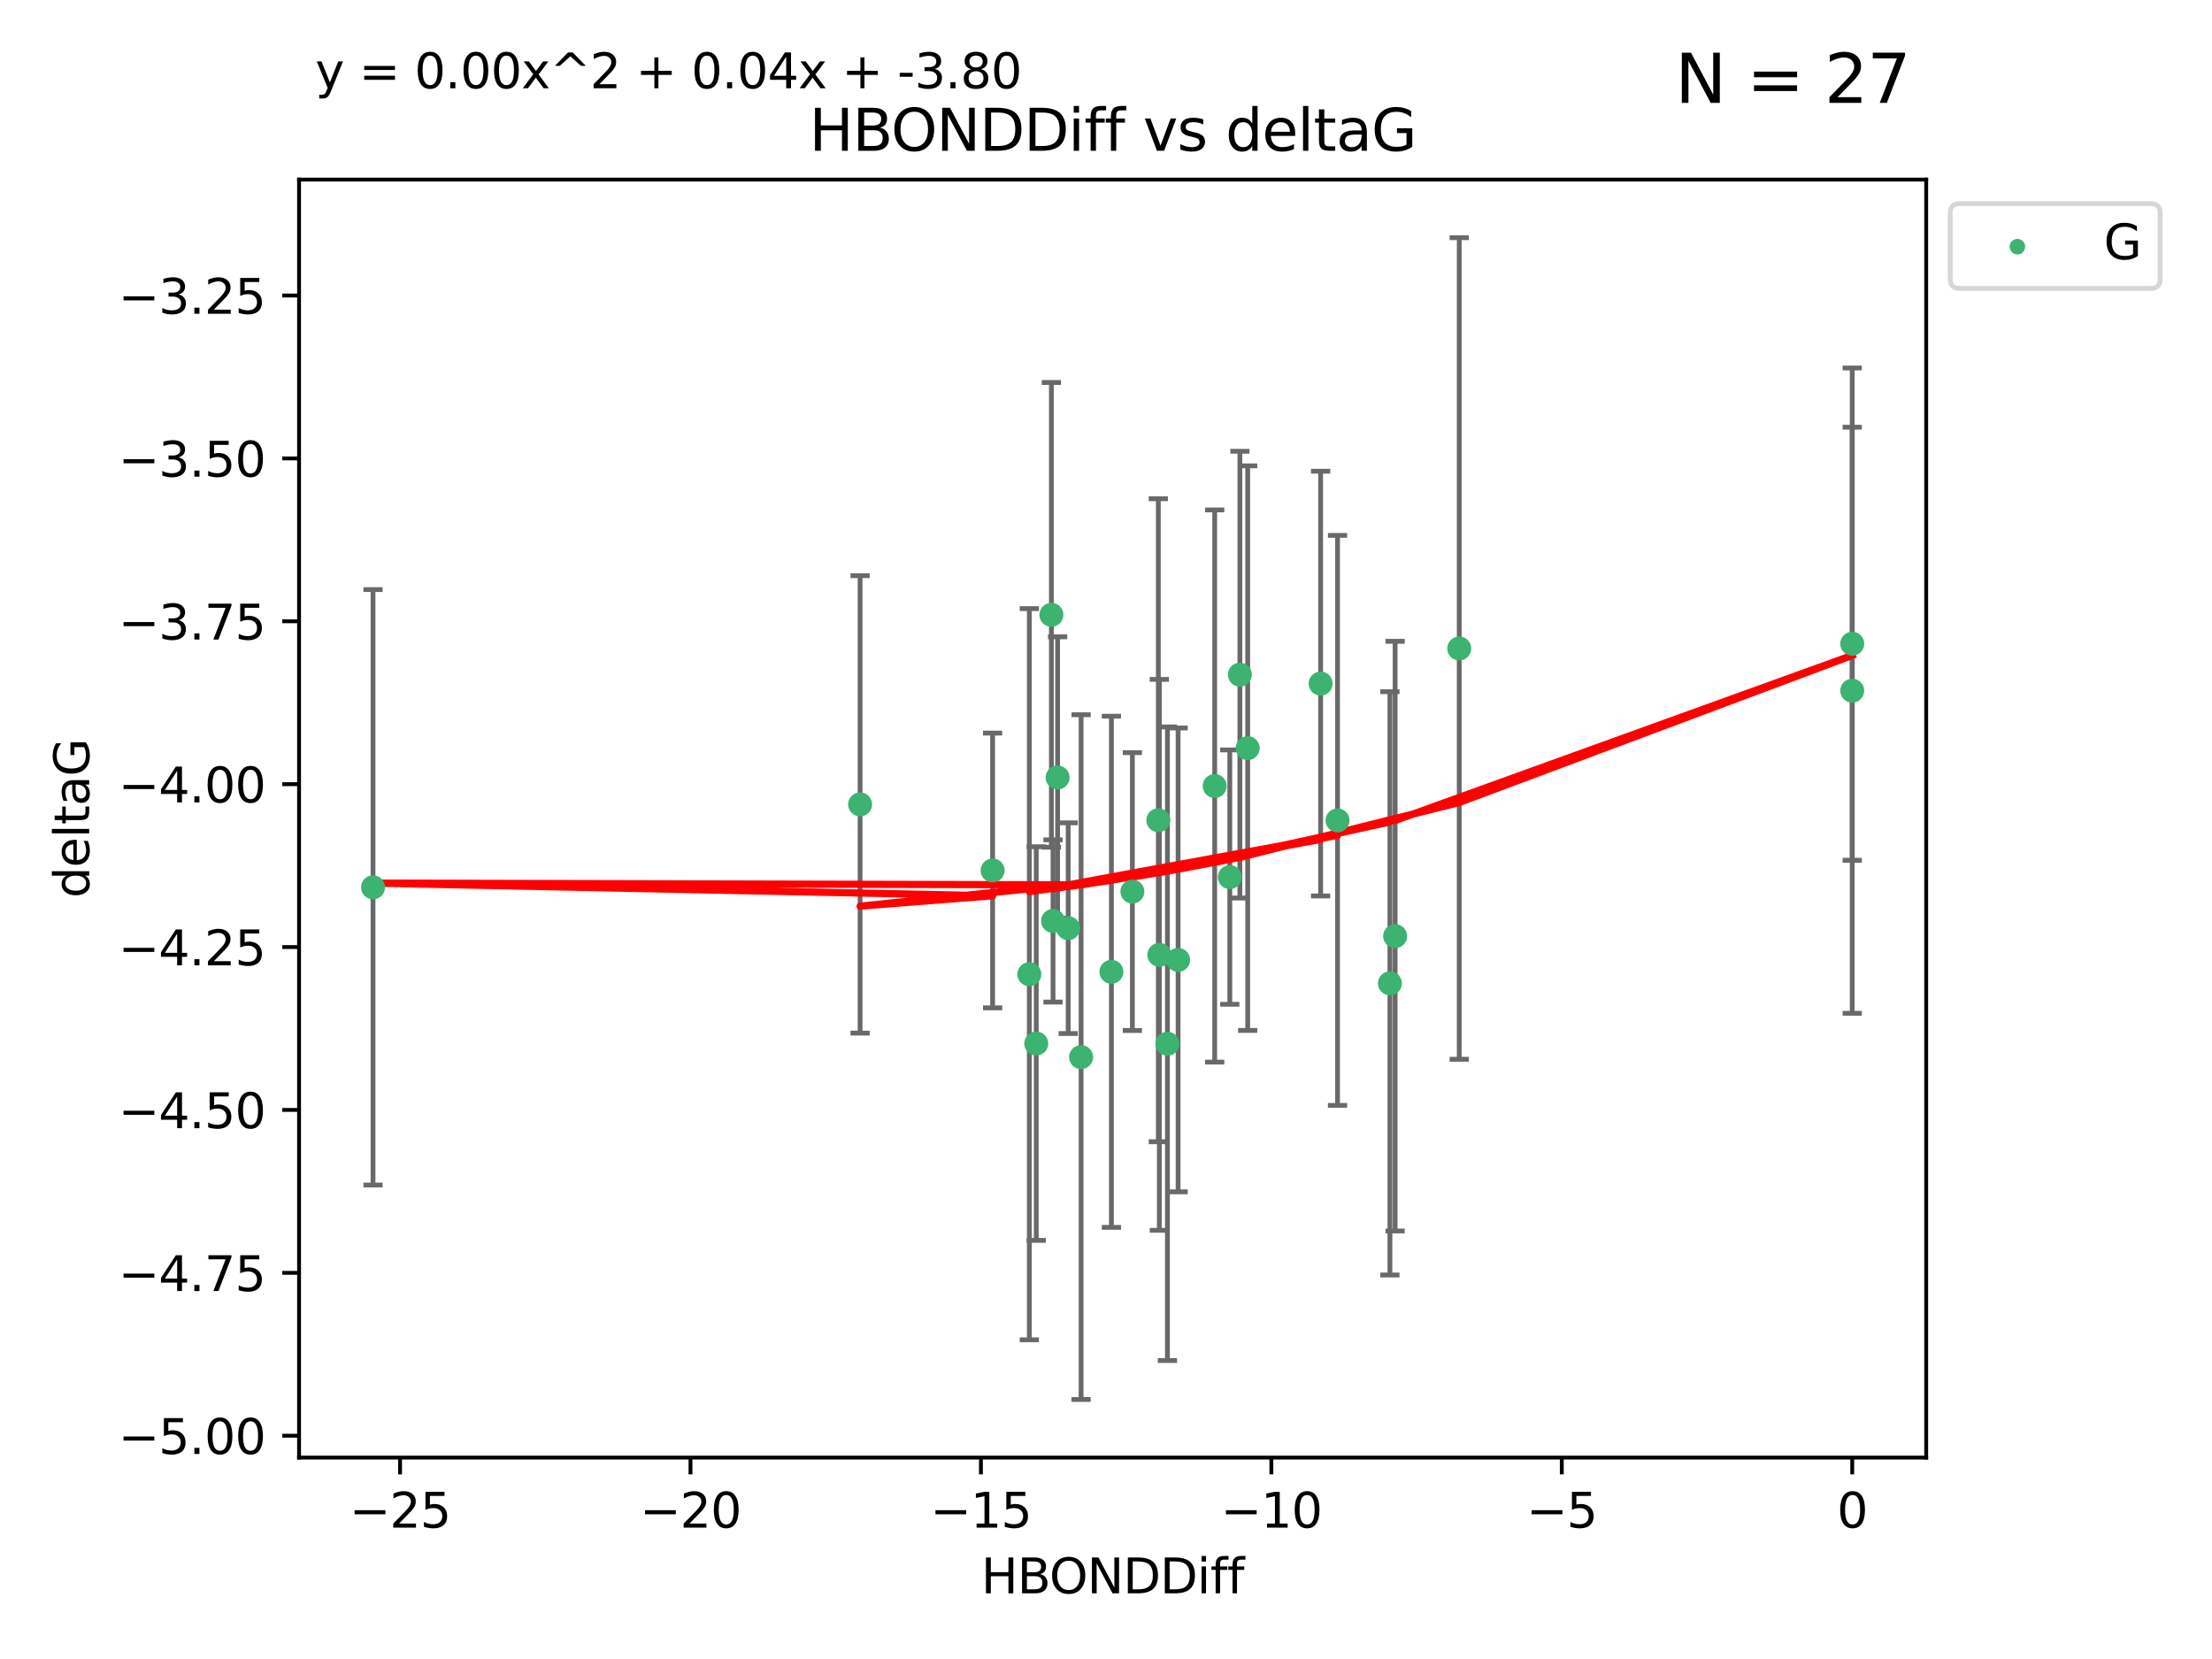 <?xml version="1.0" encoding="utf-8" standalone="no"?>
<!DOCTYPE svg PUBLIC "-//W3C//DTD SVG 1.1//EN"
  "http://www.w3.org/Graphics/SVG/1.1/DTD/svg11.dtd">
<svg xmlns:xlink="http://www.w3.org/1999/xlink" width="460.8pt" height="345.6pt" viewBox="0 0 460.8 345.6" xmlns="http://www.w3.org/2000/svg" version="1.1">
 <defs>
  <style type="text/css">*{stroke-linejoin: round; stroke-linecap: butt}</style>
 </defs>
 <g id="figure_1">
  <g id="patch_1">
   <path d="M 0 345.6 
L 460.8 345.6 
L 460.8 0 
L 0 0 
z
" style="fill: #ffffff"/>
  </g>
  <g id="axes_1">
   <g id="patch_2">
    <path d="M 62.3 303.64 
L 401.26 303.64 
L 401.26 37.411 
L 62.3 37.411 
z
" style="fill: #ffffff"/>
   </g>
   <g id="PathCollection_1">
    <defs>
     <path id="m3047921eb9" d="M 0 1.118 
C 0.297 1.118 0.581 1 0.791 0.791 
C 1 0.581 1.118 0.297 1.118 0 
C 1.118 -0.297 1 -0.581 0.791 -0.791 
C 0.581 -1 0.297 -1.118 0 -1.118 
C -0.297 -1.118 -0.581 -1 -0.791 -0.791 
C -1 -0.581 -1.118 -0.297 -1.118 0 
C -1.118 0.297 -1 0.581 -0.791 0.791 
C -0.581 1 -0.297 1.118 0 1.118 
z
" style="stroke: #3cb371"/>
    </defs>
    <g clip-path="url(#pa7a42199d3)">
     <use xlink:href="#m3047921eb9" x="235.894" y="185.731" style="fill: #3cb371; stroke: #3cb371"/>
     <use xlink:href="#m3047921eb9" x="243.198" y="217.429" style="fill: #3cb371; stroke: #3cb371"/>
     <use xlink:href="#m3047921eb9" x="259.916" y="155.851" style="fill: #3cb371; stroke: #3cb371"/>
     <use xlink:href="#m3047921eb9" x="253.041" y="163.736" style="fill: #3cb371; stroke: #3cb371"/>
     <use xlink:href="#m3047921eb9" x="214.429" y="202.946" style="fill: #3cb371; stroke: #3cb371"/>
     <use xlink:href="#m3047921eb9" x="231.526" y="202.441" style="fill: #3cb371; stroke: #3cb371"/>
     <use xlink:href="#m3047921eb9" x="179.173" y="167.568" style="fill: #3cb371; stroke: #3cb371"/>
     <use xlink:href="#m3047921eb9" x="206.78" y="181.333" style="fill: #3cb371; stroke: #3cb371"/>
     <use xlink:href="#m3047921eb9" x="77.707" y="184.844" style="fill: #3cb371; stroke: #3cb371"/>
     <use xlink:href="#m3047921eb9" x="225.213" y="220.215" style="fill: #3cb371; stroke: #3cb371"/>
     <use xlink:href="#m3047921eb9" x="241.512" y="198.914" style="fill: #3cb371; stroke: #3cb371"/>
     <use xlink:href="#m3047921eb9" x="289.546" y="204.849" style="fill: #3cb371; stroke: #3cb371"/>
     <use xlink:href="#m3047921eb9" x="241.301" y="170.871" style="fill: #3cb371; stroke: #3cb371"/>
     <use xlink:href="#m3047921eb9" x="222.523" y="193.355" style="fill: #3cb371; stroke: #3cb371"/>
     <use xlink:href="#m3047921eb9" x="256.188" y="182.718" style="fill: #3cb371; stroke: #3cb371"/>
     <use xlink:href="#m3047921eb9" x="245.42" y="199.967" style="fill: #3cb371; stroke: #3cb371"/>
     <use xlink:href="#m3047921eb9" x="219.366" y="191.848" style="fill: #3cb371; stroke: #3cb371"/>
     <use xlink:href="#m3047921eb9" x="278.632" y="170.901" style="fill: #3cb371; stroke: #3cb371"/>
     <use xlink:href="#m3047921eb9" x="215.87" y="217.39" style="fill: #3cb371; stroke: #3cb371"/>
     <use xlink:href="#m3047921eb9" x="275.111" y="142.402" style="fill: #3cb371; stroke: #3cb371"/>
     <use xlink:href="#m3047921eb9" x="219.024" y="128.079" style="fill: #3cb371; stroke: #3cb371"/>
     <use xlink:href="#m3047921eb9" x="220.318" y="161.965" style="fill: #3cb371; stroke: #3cb371"/>
     <use xlink:href="#m3047921eb9" x="258.289" y="140.54" style="fill: #3cb371; stroke: #3cb371"/>
     <use xlink:href="#m3047921eb9" x="303.986" y="135.09" style="fill: #3cb371; stroke: #3cb371"/>
     <use xlink:href="#m3047921eb9" x="385.853" y="143.877" style="fill: #3cb371; stroke: #3cb371"/>
     <use xlink:href="#m3047921eb9" x="290.63" y="195.014" style="fill: #3cb371; stroke: #3cb371"/>
     <use xlink:href="#m3047921eb9" x="385.853" y="134.104" style="fill: #3cb371; stroke: #3cb371"/>
    </g>
   </g>
   <g id="matplotlib.axis_1">
    <g id="xtick_1">
     <g id="line2d_1">
      <defs>
       <path id="m5cd3338e42" d="M 0 0 
L 0 3.5 
" style="stroke: #000000; stroke-width: 0.8"/>
      </defs>
      <g>
       <use xlink:href="#m5cd3338e42" x="83.339" y="303.64" style="stroke: #000000; stroke-width: 0.8"/>
      </g>
     </g>
     <g id="text_1">
      <!-- −25 -->
      <g transform="translate(72.787 318.238)scale(0.1 -0.1)">
       <defs>
        <path id="DejaVuSans-2212" d="M 678 2272 
L 4684 2272 
L 4684 1741 
L 678 1741 
L 678 2272 
z
" transform="scale(0.016)"/>
        <path id="DejaVuSans-32" d="M 1228 531 
L 3431 531 
L 3431 0 
L 469 0 
L 469 531 
Q 828 903 1448 1529 
Q 2069 2156 2228 2338 
Q 2531 2678 2651 2914 
Q 2772 3150 2772 3378 
Q 2772 3750 2511 3984 
Q 2250 4219 1831 4219 
Q 1534 4219 1204 4116 
Q 875 4013 500 3803 
L 500 4441 
Q 881 4594 1212 4672 
Q 1544 4750 1819 4750 
Q 2544 4750 2975 4387 
Q 3406 4025 3406 3419 
Q 3406 3131 3298 2873 
Q 3191 2616 2906 2266 
Q 2828 2175 2409 1742 
Q 1991 1309 1228 531 
z
" transform="scale(0.016)"/>
        <path id="DejaVuSans-35" d="M 691 4666 
L 3169 4666 
L 3169 4134 
L 1269 4134 
L 1269 2991 
Q 1406 3038 1543 3061 
Q 1681 3084 1819 3084 
Q 2600 3084 3056 2656 
Q 3513 2228 3513 1497 
Q 3513 744 3044 326 
Q 2575 -91 1722 -91 
Q 1428 -91 1123 -41 
Q 819 9 494 109 
L 494 744 
Q 775 591 1075 516 
Q 1375 441 1709 441 
Q 2250 441 2565 725 
Q 2881 1009 2881 1497 
Q 2881 1984 2565 2268 
Q 2250 2553 1709 2553 
Q 1456 2553 1204 2497 
Q 953 2441 691 2322 
L 691 4666 
z
" transform="scale(0.016)"/>
       </defs>
       <use xlink:href="#DejaVuSans-2212"/>
       <use xlink:href="#DejaVuSans-32" x="83.789"/>
       <use xlink:href="#DejaVuSans-35" x="147.412"/>
      </g>
     </g>
    </g>
    <g id="xtick_2">
     <g id="line2d_2">
      <g>
       <use xlink:href="#m5cd3338e42" x="143.842" y="303.64" style="stroke: #000000; stroke-width: 0.8"/>
      </g>
     </g>
     <g id="text_2">
      <!-- −20 -->
      <g transform="translate(133.289 318.238)scale(0.1 -0.1)">
       <defs>
        <path id="DejaVuSans-30" d="M 2034 4250 
Q 1547 4250 1301 3770 
Q 1056 3291 1056 2328 
Q 1056 1369 1301 889 
Q 1547 409 2034 409 
Q 2525 409 2770 889 
Q 3016 1369 3016 2328 
Q 3016 3291 2770 3770 
Q 2525 4250 2034 4250 
z
M 2034 4750 
Q 2819 4750 3233 4129 
Q 3647 3509 3647 2328 
Q 3647 1150 3233 529 
Q 2819 -91 2034 -91 
Q 1250 -91 836 529 
Q 422 1150 422 2328 
Q 422 3509 836 4129 
Q 1250 4750 2034 4750 
z
" transform="scale(0.016)"/>
       </defs>
       <use xlink:href="#DejaVuSans-2212"/>
       <use xlink:href="#DejaVuSans-32" x="83.789"/>
       <use xlink:href="#DejaVuSans-30" x="147.412"/>
      </g>
     </g>
    </g>
    <g id="xtick_3">
     <g id="line2d_3">
      <g>
       <use xlink:href="#m5cd3338e42" x="204.344" y="303.64" style="stroke: #000000; stroke-width: 0.8"/>
      </g>
     </g>
     <g id="text_3">
      <!-- −15 -->
      <g transform="translate(193.792 318.238)scale(0.1 -0.1)">
       <defs>
        <path id="DejaVuSans-31" d="M 794 531 
L 1825 531 
L 1825 4091 
L 703 3866 
L 703 4441 
L 1819 4666 
L 2450 4666 
L 2450 531 
L 3481 531 
L 3481 0 
L 794 0 
L 794 531 
z
" transform="scale(0.016)"/>
       </defs>
       <use xlink:href="#DejaVuSans-2212"/>
       <use xlink:href="#DejaVuSans-31" x="83.789"/>
       <use xlink:href="#DejaVuSans-35" x="147.412"/>
      </g>
     </g>
    </g>
    <g id="xtick_4">
     <g id="line2d_4">
      <g>
       <use xlink:href="#m5cd3338e42" x="264.847" y="303.64" style="stroke: #000000; stroke-width: 0.8"/>
      </g>
     </g>
     <g id="text_4">
      <!-- −10 -->
      <g transform="translate(254.295 318.238)scale(0.1 -0.1)">
       <use xlink:href="#DejaVuSans-2212"/>
       <use xlink:href="#DejaVuSans-31" x="83.789"/>
       <use xlink:href="#DejaVuSans-30" x="147.412"/>
      </g>
     </g>
    </g>
    <g id="xtick_5">
     <g id="line2d_5">
      <g>
       <use xlink:href="#m5cd3338e42" x="325.35" y="303.64" style="stroke: #000000; stroke-width: 0.8"/>
      </g>
     </g>
     <g id="text_5">
      <!-- −5 -->
      <g transform="translate(317.979 318.238)scale(0.1 -0.1)">
       <use xlink:href="#DejaVuSans-2212"/>
       <use xlink:href="#DejaVuSans-35" x="83.789"/>
      </g>
     </g>
    </g>
    <g id="xtick_6">
     <g id="line2d_6">
      <g>
       <use xlink:href="#m5cd3338e42" x="385.853" y="303.64" style="stroke: #000000; stroke-width: 0.8"/>
      </g>
     </g>
     <g id="text_6">
      <!-- 0 -->
      <g transform="translate(382.671 318.238)scale(0.1 -0.1)">
       <use xlink:href="#DejaVuSans-30"/>
      </g>
     </g>
    </g>
    <g id="text_7">
     <!-- HBONDDiff -->
     <g transform="translate(204.391 331.917)scale(0.1 -0.1)">
      <defs>
       <path id="DejaVuSans-48" d="M 628 4666 
L 1259 4666 
L 1259 2753 
L 3553 2753 
L 3553 4666 
L 4184 4666 
L 4184 0 
L 3553 0 
L 3553 2222 
L 1259 2222 
L 1259 0 
L 628 0 
L 628 4666 
z
" transform="scale(0.016)"/>
       <path id="DejaVuSans-42" d="M 1259 2228 
L 1259 519 
L 2272 519 
Q 2781 519 3026 730 
Q 3272 941 3272 1375 
Q 3272 1813 3026 2020 
Q 2781 2228 2272 2228 
L 1259 2228 
z
M 1259 4147 
L 1259 2741 
L 2194 2741 
Q 2656 2741 2882 2914 
Q 3109 3088 3109 3444 
Q 3109 3797 2882 3972 
Q 2656 4147 2194 4147 
L 1259 4147 
z
M 628 4666 
L 2241 4666 
Q 2963 4666 3353 4366 
Q 3744 4066 3744 3513 
Q 3744 3084 3544 2831 
Q 3344 2578 2956 2516 
Q 3422 2416 3680 2098 
Q 3938 1781 3938 1306 
Q 3938 681 3513 340 
Q 3088 0 2303 0 
L 628 0 
L 628 4666 
z
" transform="scale(0.016)"/>
       <path id="DejaVuSans-4f" d="M 2522 4238 
Q 1834 4238 1429 3725 
Q 1025 3213 1025 2328 
Q 1025 1447 1429 934 
Q 1834 422 2522 422 
Q 3209 422 3611 934 
Q 4013 1447 4013 2328 
Q 4013 3213 3611 3725 
Q 3209 4238 2522 4238 
z
M 2522 4750 
Q 3503 4750 4090 4092 
Q 4678 3434 4678 2328 
Q 4678 1225 4090 567 
Q 3503 -91 2522 -91 
Q 1538 -91 948 565 
Q 359 1222 359 2328 
Q 359 3434 948 4092 
Q 1538 4750 2522 4750 
z
" transform="scale(0.016)"/>
       <path id="DejaVuSans-4e" d="M 628 4666 
L 1478 4666 
L 3547 763 
L 3547 4666 
L 4159 4666 
L 4159 0 
L 3309 0 
L 1241 3903 
L 1241 0 
L 628 0 
L 628 4666 
z
" transform="scale(0.016)"/>
       <path id="DejaVuSans-44" d="M 1259 4147 
L 1259 519 
L 2022 519 
Q 2988 519 3436 956 
Q 3884 1394 3884 2338 
Q 3884 3275 3436 3711 
Q 2988 4147 2022 4147 
L 1259 4147 
z
M 628 4666 
L 1925 4666 
Q 3281 4666 3915 4102 
Q 4550 3538 4550 2338 
Q 4550 1131 3912 565 
Q 3275 0 1925 0 
L 628 0 
L 628 4666 
z
" transform="scale(0.016)"/>
       <path id="DejaVuSans-69" d="M 603 3500 
L 1178 3500 
L 1178 0 
L 603 0 
L 603 3500 
z
M 603 4863 
L 1178 4863 
L 1178 4134 
L 603 4134 
L 603 4863 
z
" transform="scale(0.016)"/>
       <path id="DejaVuSans-66" d="M 2375 4863 
L 2375 4384 
L 1825 4384 
Q 1516 4384 1395 4259 
Q 1275 4134 1275 3809 
L 1275 3500 
L 2222 3500 
L 2222 3053 
L 1275 3053 
L 1275 0 
L 697 0 
L 697 3053 
L 147 3053 
L 147 3500 
L 697 3500 
L 697 3744 
Q 697 4328 969 4595 
Q 1241 4863 1831 4863 
L 2375 4863 
z
" transform="scale(0.016)"/>
      </defs>
      <use xlink:href="#DejaVuSans-48"/>
      <use xlink:href="#DejaVuSans-42" x="75.195"/>
      <use xlink:href="#DejaVuSans-4f" x="142.049"/>
      <use xlink:href="#DejaVuSans-4e" x="220.76"/>
      <use xlink:href="#DejaVuSans-44" x="295.564"/>
      <use xlink:href="#DejaVuSans-44" x="372.566"/>
      <use xlink:href="#DejaVuSans-69" x="449.568"/>
      <use xlink:href="#DejaVuSans-66" x="477.352"/>
      <use xlink:href="#DejaVuSans-66" x="512.557"/>
     </g>
    </g>
   </g>
   <g id="matplotlib.axis_2">
    <g id="ytick_1">
     <g id="line2d_7">
      <defs>
       <path id="m538c7fcc33" d="M 0 0 
L -3.5 0 
" style="stroke: #000000; stroke-width: 0.8"/>
      </defs>
      <g>
       <use xlink:href="#m538c7fcc33" x="62.3" y="299.084" style="stroke: #000000; stroke-width: 0.8"/>
      </g>
     </g>
     <g id="text_8">
      <!-- −5.00 -->
      <g transform="translate(24.655 302.884)scale(0.1 -0.1)">
       <defs>
        <path id="DejaVuSans-2e" d="M 684 794 
L 1344 794 
L 1344 0 
L 684 0 
L 684 794 
z
" transform="scale(0.016)"/>
       </defs>
       <use xlink:href="#DejaVuSans-2212"/>
       <use xlink:href="#DejaVuSans-35" x="83.789"/>
       <use xlink:href="#DejaVuSans-2e" x="147.412"/>
       <use xlink:href="#DejaVuSans-30" x="179.199"/>
       <use xlink:href="#DejaVuSans-30" x="242.822"/>
      </g>
     </g>
    </g>
    <g id="ytick_2">
     <g id="line2d_8">
      <g>
       <use xlink:href="#m538c7fcc33" x="62.3" y="265.153" style="stroke: #000000; stroke-width: 0.8"/>
      </g>
     </g>
     <g id="text_9">
      <!-- −4.75 -->
      <g transform="translate(24.655 268.952)scale(0.1 -0.1)">
       <defs>
        <path id="DejaVuSans-34" d="M 2419 4116 
L 825 1625 
L 2419 1625 
L 2419 4116 
z
M 2253 4666 
L 3047 4666 
L 3047 1625 
L 3713 1625 
L 3713 1100 
L 3047 1100 
L 3047 0 
L 2419 0 
L 2419 1100 
L 313 1100 
L 313 1709 
L 2253 4666 
z
" transform="scale(0.016)"/>
        <path id="DejaVuSans-37" d="M 525 4666 
L 3525 4666 
L 3525 4397 
L 1831 0 
L 1172 0 
L 2766 4134 
L 525 4134 
L 525 4666 
z
" transform="scale(0.016)"/>
       </defs>
       <use xlink:href="#DejaVuSans-2212"/>
       <use xlink:href="#DejaVuSans-34" x="83.789"/>
       <use xlink:href="#DejaVuSans-2e" x="147.412"/>
       <use xlink:href="#DejaVuSans-37" x="179.199"/>
       <use xlink:href="#DejaVuSans-35" x="242.822"/>
      </g>
     </g>
    </g>
    <g id="ytick_3">
     <g id="line2d_9">
      <g>
       <use xlink:href="#m538c7fcc33" x="62.3" y="231.221" style="stroke: #000000; stroke-width: 0.8"/>
      </g>
     </g>
     <g id="text_10">
      <!-- −4.50 -->
      <g transform="translate(24.655 235.02)scale(0.1 -0.1)">
       <use xlink:href="#DejaVuSans-2212"/>
       <use xlink:href="#DejaVuSans-34" x="83.789"/>
       <use xlink:href="#DejaVuSans-2e" x="147.412"/>
       <use xlink:href="#DejaVuSans-35" x="179.199"/>
       <use xlink:href="#DejaVuSans-30" x="242.822"/>
      </g>
     </g>
    </g>
    <g id="ytick_4">
     <g id="line2d_10">
      <g>
       <use xlink:href="#m538c7fcc33" x="62.3" y="197.289" style="stroke: #000000; stroke-width: 0.8"/>
      </g>
     </g>
     <g id="text_11">
      <!-- −4.25 -->
      <g transform="translate(24.655 201.088)scale(0.1 -0.1)">
       <use xlink:href="#DejaVuSans-2212"/>
       <use xlink:href="#DejaVuSans-34" x="83.789"/>
       <use xlink:href="#DejaVuSans-2e" x="147.412"/>
       <use xlink:href="#DejaVuSans-32" x="179.199"/>
       <use xlink:href="#DejaVuSans-35" x="242.822"/>
      </g>
     </g>
    </g>
    <g id="ytick_5">
     <g id="line2d_11">
      <g>
       <use xlink:href="#m538c7fcc33" x="62.3" y="163.357" style="stroke: #000000; stroke-width: 0.8"/>
      </g>
     </g>
     <g id="text_12">
      <!-- −4.00 -->
      <g transform="translate(24.655 167.157)scale(0.1 -0.1)">
       <use xlink:href="#DejaVuSans-2212"/>
       <use xlink:href="#DejaVuSans-34" x="83.789"/>
       <use xlink:href="#DejaVuSans-2e" x="147.412"/>
       <use xlink:href="#DejaVuSans-30" x="179.199"/>
       <use xlink:href="#DejaVuSans-30" x="242.822"/>
      </g>
     </g>
    </g>
    <g id="ytick_6">
     <g id="line2d_12">
      <g>
       <use xlink:href="#m538c7fcc33" x="62.3" y="129.426" style="stroke: #000000; stroke-width: 0.8"/>
      </g>
     </g>
     <g id="text_13">
      <!-- −3.75 -->
      <g transform="translate(24.655 133.225)scale(0.1 -0.1)">
       <defs>
        <path id="DejaVuSans-33" d="M 2597 2516 
Q 3050 2419 3304 2112 
Q 3559 1806 3559 1356 
Q 3559 666 3084 287 
Q 2609 -91 1734 -91 
Q 1441 -91 1130 -33 
Q 819 25 488 141 
L 488 750 
Q 750 597 1062 519 
Q 1375 441 1716 441 
Q 2309 441 2620 675 
Q 2931 909 2931 1356 
Q 2931 1769 2642 2001 
Q 2353 2234 1838 2234 
L 1294 2234 
L 1294 2753 
L 1863 2753 
Q 2328 2753 2575 2939 
Q 2822 3125 2822 3475 
Q 2822 3834 2567 4026 
Q 2313 4219 1838 4219 
Q 1578 4219 1281 4162 
Q 984 4106 628 3988 
L 628 4550 
Q 988 4650 1302 4700 
Q 1616 4750 1894 4750 
Q 2613 4750 3031 4423 
Q 3450 4097 3450 3541 
Q 3450 3153 3228 2886 
Q 3006 2619 2597 2516 
z
" transform="scale(0.016)"/>
       </defs>
       <use xlink:href="#DejaVuSans-2212"/>
       <use xlink:href="#DejaVuSans-33" x="83.789"/>
       <use xlink:href="#DejaVuSans-2e" x="147.412"/>
       <use xlink:href="#DejaVuSans-37" x="179.199"/>
       <use xlink:href="#DejaVuSans-35" x="242.822"/>
      </g>
     </g>
    </g>
    <g id="ytick_7">
     <g id="line2d_13">
      <g>
       <use xlink:href="#m538c7fcc33" x="62.3" y="95.494" style="stroke: #000000; stroke-width: 0.8"/>
      </g>
     </g>
     <g id="text_14">
      <!-- −3.50 -->
      <g transform="translate(24.655 99.293)scale(0.1 -0.1)">
       <use xlink:href="#DejaVuSans-2212"/>
       <use xlink:href="#DejaVuSans-33" x="83.789"/>
       <use xlink:href="#DejaVuSans-2e" x="147.412"/>
       <use xlink:href="#DejaVuSans-35" x="179.199"/>
       <use xlink:href="#DejaVuSans-30" x="242.822"/>
      </g>
     </g>
    </g>
    <g id="ytick_8">
     <g id="line2d_14">
      <g>
       <use xlink:href="#m538c7fcc33" x="62.3" y="61.562" style="stroke: #000000; stroke-width: 0.8"/>
      </g>
     </g>
     <g id="text_15">
      <!-- −3.25 -->
      <g transform="translate(24.655 65.361)scale(0.1 -0.1)">
       <use xlink:href="#DejaVuSans-2212"/>
       <use xlink:href="#DejaVuSans-33" x="83.789"/>
       <use xlink:href="#DejaVuSans-2e" x="147.412"/>
       <use xlink:href="#DejaVuSans-32" x="179.199"/>
       <use xlink:href="#DejaVuSans-35" x="242.822"/>
      </g>
     </g>
    </g>
    <g id="text_16">
     <!-- deltaG -->
     <g transform="translate(18.575 187.064)rotate(-90)scale(0.1 -0.1)">
      <defs>
       <path id="DejaVuSans-64" d="M 2906 2969 
L 2906 4863 
L 3481 4863 
L 3481 0 
L 2906 0 
L 2906 525 
Q 2725 213 2448 61 
Q 2172 -91 1784 -91 
Q 1150 -91 751 415 
Q 353 922 353 1747 
Q 353 2572 751 3078 
Q 1150 3584 1784 3584 
Q 2172 3584 2448 3432 
Q 2725 3281 2906 2969 
z
M 947 1747 
Q 947 1113 1208 752 
Q 1469 391 1925 391 
Q 2381 391 2643 752 
Q 2906 1113 2906 1747 
Q 2906 2381 2643 2742 
Q 2381 3103 1925 3103 
Q 1469 3103 1208 2742 
Q 947 2381 947 1747 
z
" transform="scale(0.016)"/>
       <path id="DejaVuSans-65" d="M 3597 1894 
L 3597 1613 
L 953 1613 
Q 991 1019 1311 708 
Q 1631 397 2203 397 
Q 2534 397 2845 478 
Q 3156 559 3463 722 
L 3463 178 
Q 3153 47 2828 -22 
Q 2503 -91 2169 -91 
Q 1331 -91 842 396 
Q 353 884 353 1716 
Q 353 2575 817 3079 
Q 1281 3584 2069 3584 
Q 2775 3584 3186 3129 
Q 3597 2675 3597 1894 
z
M 3022 2063 
Q 3016 2534 2758 2815 
Q 2500 3097 2075 3097 
Q 1594 3097 1305 2825 
Q 1016 2553 972 2059 
L 3022 2063 
z
" transform="scale(0.016)"/>
       <path id="DejaVuSans-6c" d="M 603 4863 
L 1178 4863 
L 1178 0 
L 603 0 
L 603 4863 
z
" transform="scale(0.016)"/>
       <path id="DejaVuSans-74" d="M 1172 4494 
L 1172 3500 
L 2356 3500 
L 2356 3053 
L 1172 3053 
L 1172 1153 
Q 1172 725 1289 603 
Q 1406 481 1766 481 
L 2356 481 
L 2356 0 
L 1766 0 
Q 1100 0 847 248 
Q 594 497 594 1153 
L 594 3053 
L 172 3053 
L 172 3500 
L 594 3500 
L 594 4494 
L 1172 4494 
z
" transform="scale(0.016)"/>
       <path id="DejaVuSans-61" d="M 2194 1759 
Q 1497 1759 1228 1600 
Q 959 1441 959 1056 
Q 959 750 1161 570 
Q 1363 391 1709 391 
Q 2188 391 2477 730 
Q 2766 1069 2766 1631 
L 2766 1759 
L 2194 1759 
z
M 3341 1997 
L 3341 0 
L 2766 0 
L 2766 531 
Q 2569 213 2275 61 
Q 1981 -91 1556 -91 
Q 1019 -91 701 211 
Q 384 513 384 1019 
Q 384 1609 779 1909 
Q 1175 2209 1959 2209 
L 2766 2209 
L 2766 2266 
Q 2766 2663 2505 2880 
Q 2244 3097 1772 3097 
Q 1472 3097 1187 3025 
Q 903 2953 641 2809 
L 641 3341 
Q 956 3463 1253 3523 
Q 1550 3584 1831 3584 
Q 2591 3584 2966 3190 
Q 3341 2797 3341 1997 
z
" transform="scale(0.016)"/>
       <path id="DejaVuSans-47" d="M 3809 666 
L 3809 1919 
L 2778 1919 
L 2778 2438 
L 4434 2438 
L 4434 434 
Q 4069 175 3628 42 
Q 3188 -91 2688 -91 
Q 1594 -91 976 548 
Q 359 1188 359 2328 
Q 359 3472 976 4111 
Q 1594 4750 2688 4750 
Q 3144 4750 3555 4637 
Q 3966 4525 4313 4306 
L 4313 3634 
Q 3963 3931 3569 4081 
Q 3175 4231 2741 4231 
Q 1884 4231 1454 3753 
Q 1025 3275 1025 2328 
Q 1025 1384 1454 906 
Q 1884 428 2741 428 
Q 3075 428 3337 486 
Q 3600 544 3809 666 
z
" transform="scale(0.016)"/>
      </defs>
      <use xlink:href="#DejaVuSans-64"/>
      <use xlink:href="#DejaVuSans-65" x="63.477"/>
      <use xlink:href="#DejaVuSans-6c" x="125"/>
      <use xlink:href="#DejaVuSans-74" x="152.783"/>
      <use xlink:href="#DejaVuSans-61" x="191.992"/>
      <use xlink:href="#DejaVuSans-47" x="253.271"/>
     </g>
    </g>
   </g>
   <g id="LineCollection_1">
    <path d="M 235.894 214.67 
L 235.894 156.792 
" clip-path="url(#pa7a42199d3)" style="fill: none; stroke: #696969"/>
    <path d="M 243.198 283.421 
L 243.198 151.436 
" clip-path="url(#pa7a42199d3)" style="fill: none; stroke: #696969"/>
    <path d="M 259.916 214.661 
L 259.916 97.042 
" clip-path="url(#pa7a42199d3)" style="fill: none; stroke: #696969"/>
    <path d="M 253.041 221.249 
L 253.041 106.224 
" clip-path="url(#pa7a42199d3)" style="fill: none; stroke: #696969"/>
    <path d="M 214.429 279.104 
L 214.429 126.787 
" clip-path="url(#pa7a42199d3)" style="fill: none; stroke: #696969"/>
    <path d="M 231.526 255.686 
L 231.526 149.195 
" clip-path="url(#pa7a42199d3)" style="fill: none; stroke: #696969"/>
    <path d="M 179.173 215.214 
L 179.173 119.923 
" clip-path="url(#pa7a42199d3)" style="fill: none; stroke: #696969"/>
    <path d="M 206.78 209.953 
L 206.78 152.714 
" clip-path="url(#pa7a42199d3)" style="fill: none; stroke: #696969"/>
    <path d="M 77.707 246.86 
L 77.707 122.827 
" clip-path="url(#pa7a42199d3)" style="fill: none; stroke: #696969"/>
    <path d="M 225.213 291.539 
L 225.213 148.891 
" clip-path="url(#pa7a42199d3)" style="fill: none; stroke: #696969"/>
    <path d="M 241.512 256.297 
L 241.512 141.53 
" clip-path="url(#pa7a42199d3)" style="fill: none; stroke: #696969"/>
    <path d="M 289.546 265.605 
L 289.546 144.093 
" clip-path="url(#pa7a42199d3)" style="fill: none; stroke: #696969"/>
    <path d="M 241.301 237.847 
L 241.301 103.895 
" clip-path="url(#pa7a42199d3)" style="fill: none; stroke: #696969"/>
    <path d="M 222.523 215.302 
L 222.523 171.408 
" clip-path="url(#pa7a42199d3)" style="fill: none; stroke: #696969"/>
    <path d="M 256.188 209.212 
L 256.188 156.223 
" clip-path="url(#pa7a42199d3)" style="fill: none; stroke: #696969"/>
    <path d="M 245.42 248.279 
L 245.42 151.654 
" clip-path="url(#pa7a42199d3)" style="fill: none; stroke: #696969"/>
    <path d="M 219.366 208.748 
L 219.366 174.948 
" clip-path="url(#pa7a42199d3)" style="fill: none; stroke: #696969"/>
    <path d="M 278.632 230.271 
L 278.632 111.531 
" clip-path="url(#pa7a42199d3)" style="fill: none; stroke: #696969"/>
    <path d="M 215.87 258.392 
L 215.87 176.388 
" clip-path="url(#pa7a42199d3)" style="fill: none; stroke: #696969"/>
    <path d="M 275.111 186.642 
L 275.111 98.163 
" clip-path="url(#pa7a42199d3)" style="fill: none; stroke: #696969"/>
    <path d="M 219.024 176.484 
L 219.024 79.674 
" clip-path="url(#pa7a42199d3)" style="fill: none; stroke: #696969"/>
    <path d="M 220.318 191.272 
L 220.318 132.659 
" clip-path="url(#pa7a42199d3)" style="fill: none; stroke: #696969"/>
    <path d="M 258.289 187.071 
L 258.289 94.009 
" clip-path="url(#pa7a42199d3)" style="fill: none; stroke: #696969"/>
    <path d="M 303.986 220.668 
L 303.986 49.513 
" clip-path="url(#pa7a42199d3)" style="fill: none; stroke: #696969"/>
    <path d="M 385.853 211.092 
L 385.853 76.662 
" clip-path="url(#pa7a42199d3)" style="fill: none; stroke: #696969"/>
    <path d="M 290.63 256.434 
L 290.63 133.593 
" clip-path="url(#pa7a42199d3)" style="fill: none; stroke: #696969"/>
    <path d="M 385.853 179.21 
L 385.853 88.999 
" clip-path="url(#pa7a42199d3)" style="fill: none; stroke: #696969"/>
   </g>
   <g id="line2d_15">
    <defs>
     <path id="m9090418c22" d="M 2 0 
L -2 -0 
" style="stroke: #696969"/>
    </defs>
    <g clip-path="url(#pa7a42199d3)">
     <use xlink:href="#m9090418c22" x="235.894" y="214.67" style="fill: #696969; stroke: #696969"/>
     <use xlink:href="#m9090418c22" x="243.198" y="283.421" style="fill: #696969; stroke: #696969"/>
     <use xlink:href="#m9090418c22" x="259.916" y="214.661" style="fill: #696969; stroke: #696969"/>
     <use xlink:href="#m9090418c22" x="253.041" y="221.249" style="fill: #696969; stroke: #696969"/>
     <use xlink:href="#m9090418c22" x="214.429" y="279.104" style="fill: #696969; stroke: #696969"/>
     <use xlink:href="#m9090418c22" x="231.526" y="255.686" style="fill: #696969; stroke: #696969"/>
     <use xlink:href="#m9090418c22" x="179.173" y="215.214" style="fill: #696969; stroke: #696969"/>
     <use xlink:href="#m9090418c22" x="206.78" y="209.953" style="fill: #696969; stroke: #696969"/>
     <use xlink:href="#m9090418c22" x="77.707" y="246.86" style="fill: #696969; stroke: #696969"/>
     <use xlink:href="#m9090418c22" x="225.213" y="291.539" style="fill: #696969; stroke: #696969"/>
     <use xlink:href="#m9090418c22" x="241.512" y="256.297" style="fill: #696969; stroke: #696969"/>
     <use xlink:href="#m9090418c22" x="289.546" y="265.605" style="fill: #696969; stroke: #696969"/>
     <use xlink:href="#m9090418c22" x="241.301" y="237.847" style="fill: #696969; stroke: #696969"/>
     <use xlink:href="#m9090418c22" x="222.523" y="215.302" style="fill: #696969; stroke: #696969"/>
     <use xlink:href="#m9090418c22" x="256.188" y="209.212" style="fill: #696969; stroke: #696969"/>
     <use xlink:href="#m9090418c22" x="245.42" y="248.279" style="fill: #696969; stroke: #696969"/>
     <use xlink:href="#m9090418c22" x="219.366" y="208.748" style="fill: #696969; stroke: #696969"/>
     <use xlink:href="#m9090418c22" x="278.632" y="230.271" style="fill: #696969; stroke: #696969"/>
     <use xlink:href="#m9090418c22" x="215.87" y="258.392" style="fill: #696969; stroke: #696969"/>
     <use xlink:href="#m9090418c22" x="275.111" y="186.642" style="fill: #696969; stroke: #696969"/>
     <use xlink:href="#m9090418c22" x="219.024" y="176.484" style="fill: #696969; stroke: #696969"/>
     <use xlink:href="#m9090418c22" x="220.318" y="191.272" style="fill: #696969; stroke: #696969"/>
     <use xlink:href="#m9090418c22" x="258.289" y="187.071" style="fill: #696969; stroke: #696969"/>
     <use xlink:href="#m9090418c22" x="303.986" y="220.668" style="fill: #696969; stroke: #696969"/>
     <use xlink:href="#m9090418c22" x="385.853" y="211.092" style="fill: #696969; stroke: #696969"/>
     <use xlink:href="#m9090418c22" x="290.63" y="256.434" style="fill: #696969; stroke: #696969"/>
     <use xlink:href="#m9090418c22" x="385.853" y="179.21" style="fill: #696969; stroke: #696969"/>
    </g>
   </g>
   <g id="line2d_16">
    <g clip-path="url(#pa7a42199d3)">
     <use xlink:href="#m9090418c22" x="235.894" y="156.792" style="fill: #696969; stroke: #696969"/>
     <use xlink:href="#m9090418c22" x="243.198" y="151.436" style="fill: #696969; stroke: #696969"/>
     <use xlink:href="#m9090418c22" x="259.916" y="97.042" style="fill: #696969; stroke: #696969"/>
     <use xlink:href="#m9090418c22" x="253.041" y="106.224" style="fill: #696969; stroke: #696969"/>
     <use xlink:href="#m9090418c22" x="214.429" y="126.787" style="fill: #696969; stroke: #696969"/>
     <use xlink:href="#m9090418c22" x="231.526" y="149.195" style="fill: #696969; stroke: #696969"/>
     <use xlink:href="#m9090418c22" x="179.173" y="119.923" style="fill: #696969; stroke: #696969"/>
     <use xlink:href="#m9090418c22" x="206.78" y="152.714" style="fill: #696969; stroke: #696969"/>
     <use xlink:href="#m9090418c22" x="77.707" y="122.827" style="fill: #696969; stroke: #696969"/>
     <use xlink:href="#m9090418c22" x="225.213" y="148.891" style="fill: #696969; stroke: #696969"/>
     <use xlink:href="#m9090418c22" x="241.512" y="141.53" style="fill: #696969; stroke: #696969"/>
     <use xlink:href="#m9090418c22" x="289.546" y="144.093" style="fill: #696969; stroke: #696969"/>
     <use xlink:href="#m9090418c22" x="241.301" y="103.895" style="fill: #696969; stroke: #696969"/>
     <use xlink:href="#m9090418c22" x="222.523" y="171.408" style="fill: #696969; stroke: #696969"/>
     <use xlink:href="#m9090418c22" x="256.188" y="156.223" style="fill: #696969; stroke: #696969"/>
     <use xlink:href="#m9090418c22" x="245.42" y="151.654" style="fill: #696969; stroke: #696969"/>
     <use xlink:href="#m9090418c22" x="219.366" y="174.948" style="fill: #696969; stroke: #696969"/>
     <use xlink:href="#m9090418c22" x="278.632" y="111.531" style="fill: #696969; stroke: #696969"/>
     <use xlink:href="#m9090418c22" x="215.87" y="176.388" style="fill: #696969; stroke: #696969"/>
     <use xlink:href="#m9090418c22" x="275.111" y="98.163" style="fill: #696969; stroke: #696969"/>
     <use xlink:href="#m9090418c22" x="219.024" y="79.674" style="fill: #696969; stroke: #696969"/>
     <use xlink:href="#m9090418c22" x="220.318" y="132.659" style="fill: #696969; stroke: #696969"/>
     <use xlink:href="#m9090418c22" x="258.289" y="94.009" style="fill: #696969; stroke: #696969"/>
     <use xlink:href="#m9090418c22" x="303.986" y="49.513" style="fill: #696969; stroke: #696969"/>
     <use xlink:href="#m9090418c22" x="385.853" y="76.662" style="fill: #696969; stroke: #696969"/>
     <use xlink:href="#m9090418c22" x="290.63" y="133.593" style="fill: #696969; stroke: #696969"/>
     <use xlink:href="#m9090418c22" x="385.853" y="88.999" style="fill: #696969; stroke: #696969"/>
    </g>
   </g>
   <g id="line2d_17">
    <path d="M 235.894 182.711 
L 243.198 181.477 
L 259.916 178.259 
L 253.041 179.648 
L 214.429 185.739 
L 231.526 183.4 
L 179.173 188.764 
L 206.78 186.601 
L 77.707 183.965 
L 225.213 184.33 
L 241.512 181.771 
L 289.546 171.22 
L 241.301 181.807 
L 222.523 184.703 
L 256.188 179.024 
L 245.42 181.08 
L 219.366 185.122 
L 278.632 174.012 
L 215.87 185.564 
L 275.111 174.863 
L 219.024 185.166 
L 220.318 184.998 
L 258.289 178.596 
L 303.986 167.169 
L 385.853 136.53 
L 290.63 170.93 
L 385.853 136.53 
" clip-path="url(#pa7a42199d3)" style="fill: none; stroke: #ff0000; stroke-width: 1.5; stroke-linecap: square"/>
   </g>
   <g id="line2d_18">
    <defs>
     <path id="m2e082a4b1a" d="M 0 2 
C 0.53 2 1.039 1.789 1.414 1.414 
C 1.789 1.039 2 0.53 2 0 
C 2 -0.53 1.789 -1.039 1.414 -1.414 
C 1.039 -1.789 0.53 -2 0 -2 
C -0.53 -2 -1.039 -1.789 -1.414 -1.414 
C -1.789 -1.039 -2 -0.53 -2 0 
C -2 0.53 -1.789 1.039 -1.414 1.414 
C -1.039 1.789 -0.53 2 0 2 
z
" style="stroke: #3cb371"/>
    </defs>
    <g clip-path="url(#pa7a42199d3)">
     <use xlink:href="#m2e082a4b1a" x="235.894" y="185.731" style="fill: #3cb371; stroke: #3cb371"/>
     <use xlink:href="#m2e082a4b1a" x="243.198" y="217.429" style="fill: #3cb371; stroke: #3cb371"/>
     <use xlink:href="#m2e082a4b1a" x="259.916" y="155.851" style="fill: #3cb371; stroke: #3cb371"/>
     <use xlink:href="#m2e082a4b1a" x="253.041" y="163.736" style="fill: #3cb371; stroke: #3cb371"/>
     <use xlink:href="#m2e082a4b1a" x="214.429" y="202.946" style="fill: #3cb371; stroke: #3cb371"/>
     <use xlink:href="#m2e082a4b1a" x="231.526" y="202.441" style="fill: #3cb371; stroke: #3cb371"/>
     <use xlink:href="#m2e082a4b1a" x="179.173" y="167.568" style="fill: #3cb371; stroke: #3cb371"/>
     <use xlink:href="#m2e082a4b1a" x="206.78" y="181.333" style="fill: #3cb371; stroke: #3cb371"/>
     <use xlink:href="#m2e082a4b1a" x="77.707" y="184.844" style="fill: #3cb371; stroke: #3cb371"/>
     <use xlink:href="#m2e082a4b1a" x="225.213" y="220.215" style="fill: #3cb371; stroke: #3cb371"/>
     <use xlink:href="#m2e082a4b1a" x="241.512" y="198.914" style="fill: #3cb371; stroke: #3cb371"/>
     <use xlink:href="#m2e082a4b1a" x="289.546" y="204.849" style="fill: #3cb371; stroke: #3cb371"/>
     <use xlink:href="#m2e082a4b1a" x="241.301" y="170.871" style="fill: #3cb371; stroke: #3cb371"/>
     <use xlink:href="#m2e082a4b1a" x="222.523" y="193.355" style="fill: #3cb371; stroke: #3cb371"/>
     <use xlink:href="#m2e082a4b1a" x="256.188" y="182.718" style="fill: #3cb371; stroke: #3cb371"/>
     <use xlink:href="#m2e082a4b1a" x="245.42" y="199.967" style="fill: #3cb371; stroke: #3cb371"/>
     <use xlink:href="#m2e082a4b1a" x="219.366" y="191.848" style="fill: #3cb371; stroke: #3cb371"/>
     <use xlink:href="#m2e082a4b1a" x="278.632" y="170.901" style="fill: #3cb371; stroke: #3cb371"/>
     <use xlink:href="#m2e082a4b1a" x="215.87" y="217.39" style="fill: #3cb371; stroke: #3cb371"/>
     <use xlink:href="#m2e082a4b1a" x="275.111" y="142.402" style="fill: #3cb371; stroke: #3cb371"/>
     <use xlink:href="#m2e082a4b1a" x="219.024" y="128.079" style="fill: #3cb371; stroke: #3cb371"/>
     <use xlink:href="#m2e082a4b1a" x="220.318" y="161.965" style="fill: #3cb371; stroke: #3cb371"/>
     <use xlink:href="#m2e082a4b1a" x="258.289" y="140.54" style="fill: #3cb371; stroke: #3cb371"/>
     <use xlink:href="#m2e082a4b1a" x="303.986" y="135.09" style="fill: #3cb371; stroke: #3cb371"/>
     <use xlink:href="#m2e082a4b1a" x="385.853" y="143.877" style="fill: #3cb371; stroke: #3cb371"/>
     <use xlink:href="#m2e082a4b1a" x="290.63" y="195.014" style="fill: #3cb371; stroke: #3cb371"/>
     <use xlink:href="#m2e082a4b1a" x="385.853" y="134.104" style="fill: #3cb371; stroke: #3cb371"/>
    </g>
   </g>
   <g id="patch_3">
    <path d="M 62.3 303.64 
L 62.3 37.411 
" style="fill: none; stroke: #000000; stroke-width: 0.8; stroke-linejoin: miter; stroke-linecap: square"/>
   </g>
   <g id="patch_4">
    <path d="M 401.26 303.64 
L 401.26 37.411 
" style="fill: none; stroke: #000000; stroke-width: 0.8; stroke-linejoin: miter; stroke-linecap: square"/>
   </g>
   <g id="patch_5">
    <path d="M 62.3 303.64 
L 401.26 303.64 
" style="fill: none; stroke: #000000; stroke-width: 0.8; stroke-linejoin: miter; stroke-linecap: square"/>
   </g>
   <g id="patch_6">
    <path d="M 62.3 37.411 
L 401.26 37.411 
" style="fill: none; stroke: #000000; stroke-width: 0.8; stroke-linejoin: miter; stroke-linecap: square"/>
   </g>
   <g id="text_17">
    <!-- N = 27 -->
    <g transform="translate(348.951 21.426)scale(0.14 -0.14)">
     <defs>
      <path id="DejaVuSans-20" transform="scale(0.016)"/>
      <path id="DejaVuSans-3d" d="M 678 2906 
L 4684 2906 
L 4684 2381 
L 678 2381 
L 678 2906 
z
M 678 1631 
L 4684 1631 
L 4684 1100 
L 678 1100 
L 678 1631 
z
" transform="scale(0.016)"/>
     </defs>
     <use xlink:href="#DejaVuSans-4e"/>
     <use xlink:href="#DejaVuSans-20" x="74.805"/>
     <use xlink:href="#DejaVuSans-3d" x="106.592"/>
     <use xlink:href="#DejaVuSans-20" x="190.381"/>
     <use xlink:href="#DejaVuSans-32" x="222.168"/>
     <use xlink:href="#DejaVuSans-37" x="285.791"/>
    </g>
   </g>
   <g id="text_18">
    <!-- y = 0.00x^2 + 0.04x + -3.80 -->
    <g transform="translate(65.69 18.387)scale(0.1 -0.1)">
     <defs>
      <path id="DejaVuSans-79" d="M 2059 -325 
Q 1816 -950 1584 -1140 
Q 1353 -1331 966 -1331 
L 506 -1331 
L 506 -850 
L 844 -850 
Q 1081 -850 1212 -737 
Q 1344 -625 1503 -206 
L 1606 56 
L 191 3500 
L 800 3500 
L 1894 763 
L 2988 3500 
L 3597 3500 
L 2059 -325 
z
" transform="scale(0.016)"/>
      <path id="DejaVuSans-78" d="M 3513 3500 
L 2247 1797 
L 3578 0 
L 2900 0 
L 1881 1375 
L 863 0 
L 184 0 
L 1544 1831 
L 300 3500 
L 978 3500 
L 1906 2253 
L 2834 3500 
L 3513 3500 
z
" transform="scale(0.016)"/>
      <path id="DejaVuSans-5e" d="M 2988 4666 
L 4684 2925 
L 4056 2925 
L 2681 4159 
L 1306 2925 
L 678 2925 
L 2375 4666 
L 2988 4666 
z
" transform="scale(0.016)"/>
      <path id="DejaVuSans-2b" d="M 2944 4013 
L 2944 2272 
L 4684 2272 
L 4684 1741 
L 2944 1741 
L 2944 0 
L 2419 0 
L 2419 1741 
L 678 1741 
L 678 2272 
L 2419 2272 
L 2419 4013 
L 2944 4013 
z
" transform="scale(0.016)"/>
      <path id="DejaVuSans-2d" d="M 313 2009 
L 1997 2009 
L 1997 1497 
L 313 1497 
L 313 2009 
z
" transform="scale(0.016)"/>
      <path id="DejaVuSans-38" d="M 2034 2216 
Q 1584 2216 1326 1975 
Q 1069 1734 1069 1313 
Q 1069 891 1326 650 
Q 1584 409 2034 409 
Q 2484 409 2743 651 
Q 3003 894 3003 1313 
Q 3003 1734 2745 1975 
Q 2488 2216 2034 2216 
z
M 1403 2484 
Q 997 2584 770 2862 
Q 544 3141 544 3541 
Q 544 4100 942 4425 
Q 1341 4750 2034 4750 
Q 2731 4750 3128 4425 
Q 3525 4100 3525 3541 
Q 3525 3141 3298 2862 
Q 3072 2584 2669 2484 
Q 3125 2378 3379 2068 
Q 3634 1759 3634 1313 
Q 3634 634 3220 271 
Q 2806 -91 2034 -91 
Q 1263 -91 848 271 
Q 434 634 434 1313 
Q 434 1759 690 2068 
Q 947 2378 1403 2484 
z
M 1172 3481 
Q 1172 3119 1398 2916 
Q 1625 2713 2034 2713 
Q 2441 2713 2670 2916 
Q 2900 3119 2900 3481 
Q 2900 3844 2670 4047 
Q 2441 4250 2034 4250 
Q 1625 4250 1398 4047 
Q 1172 3844 1172 3481 
z
" transform="scale(0.016)"/>
     </defs>
     <use xlink:href="#DejaVuSans-79"/>
     <use xlink:href="#DejaVuSans-20" x="59.18"/>
     <use xlink:href="#DejaVuSans-3d" x="90.967"/>
     <use xlink:href="#DejaVuSans-20" x="174.756"/>
     <use xlink:href="#DejaVuSans-30" x="206.543"/>
     <use xlink:href="#DejaVuSans-2e" x="270.166"/>
     <use xlink:href="#DejaVuSans-30" x="301.953"/>
     <use xlink:href="#DejaVuSans-30" x="365.576"/>
     <use xlink:href="#DejaVuSans-78" x="429.199"/>
     <use xlink:href="#DejaVuSans-5e" x="488.379"/>
     <use xlink:href="#DejaVuSans-32" x="572.168"/>
     <use xlink:href="#DejaVuSans-20" x="635.791"/>
     <use xlink:href="#DejaVuSans-2b" x="667.578"/>
     <use xlink:href="#DejaVuSans-20" x="751.367"/>
     <use xlink:href="#DejaVuSans-30" x="783.154"/>
     <use xlink:href="#DejaVuSans-2e" x="846.777"/>
     <use xlink:href="#DejaVuSans-30" x="878.564"/>
     <use xlink:href="#DejaVuSans-34" x="942.188"/>
     <use xlink:href="#DejaVuSans-78" x="1005.811"/>
     <use xlink:href="#DejaVuSans-20" x="1064.99"/>
     <use xlink:href="#DejaVuSans-2b" x="1096.777"/>
     <use xlink:href="#DejaVuSans-20" x="1180.566"/>
     <use xlink:href="#DejaVuSans-2d" x="1212.354"/>
     <use xlink:href="#DejaVuSans-33" x="1248.438"/>
     <use xlink:href="#DejaVuSans-2e" x="1312.061"/>
     <use xlink:href="#DejaVuSans-38" x="1343.848"/>
     <use xlink:href="#DejaVuSans-30" x="1407.471"/>
    </g>
   </g>
   <g id="text_19">
    <!-- HBONDDiff vs deltaG -->
    <g transform="translate(168.577 31.411)scale(0.12 -0.12)">
     <defs>
      <path id="DejaVuSans-76" d="M 191 3500 
L 800 3500 
L 1894 563 
L 2988 3500 
L 3597 3500 
L 2284 0 
L 1503 0 
L 191 3500 
z
" transform="scale(0.016)"/>
      <path id="DejaVuSans-73" d="M 2834 3397 
L 2834 2853 
Q 2591 2978 2328 3040 
Q 2066 3103 1784 3103 
Q 1356 3103 1142 2972 
Q 928 2841 928 2578 
Q 928 2378 1081 2264 
Q 1234 2150 1697 2047 
L 1894 2003 
Q 2506 1872 2764 1633 
Q 3022 1394 3022 966 
Q 3022 478 2636 193 
Q 2250 -91 1575 -91 
Q 1294 -91 989 -36 
Q 684 19 347 128 
L 347 722 
Q 666 556 975 473 
Q 1284 391 1588 391 
Q 1994 391 2212 530 
Q 2431 669 2431 922 
Q 2431 1156 2273 1281 
Q 2116 1406 1581 1522 
L 1381 1569 
Q 847 1681 609 1914 
Q 372 2147 372 2553 
Q 372 3047 722 3315 
Q 1072 3584 1716 3584 
Q 2034 3584 2315 3537 
Q 2597 3491 2834 3397 
z
" transform="scale(0.016)"/>
     </defs>
     <use xlink:href="#DejaVuSans-48"/>
     <use xlink:href="#DejaVuSans-42" x="75.195"/>
     <use xlink:href="#DejaVuSans-4f" x="142.049"/>
     <use xlink:href="#DejaVuSans-4e" x="220.76"/>
     <use xlink:href="#DejaVuSans-44" x="295.564"/>
     <use xlink:href="#DejaVuSans-44" x="372.566"/>
     <use xlink:href="#DejaVuSans-69" x="449.568"/>
     <use xlink:href="#DejaVuSans-66" x="477.352"/>
     <use xlink:href="#DejaVuSans-66" x="512.557"/>
     <use xlink:href="#DejaVuSans-20" x="547.762"/>
     <use xlink:href="#DejaVuSans-76" x="579.549"/>
     <use xlink:href="#DejaVuSans-73" x="638.729"/>
     <use xlink:href="#DejaVuSans-20" x="690.828"/>
     <use xlink:href="#DejaVuSans-64" x="722.615"/>
     <use xlink:href="#DejaVuSans-65" x="786.092"/>
     <use xlink:href="#DejaVuSans-6c" x="847.615"/>
     <use xlink:href="#DejaVuSans-74" x="875.398"/>
     <use xlink:href="#DejaVuSans-61" x="914.607"/>
     <use xlink:href="#DejaVuSans-47" x="975.887"/>
    </g>
   </g>
   <g id="legend_1">
    <g id="patch_7">
     <path d="M 408.26 60.089 
L 448.008 60.089 
Q 450.008 60.089 450.008 58.089 
L 450.008 44.411 
Q 450.008 42.411 448.008 42.411 
L 408.26 42.411 
Q 406.26 42.411 406.26 44.411 
L 406.26 58.089 
Q 406.26 60.089 408.26 60.089 
z
" style="fill: #ffffff; opacity: 0.8; stroke: #cccccc; stroke-linejoin: miter"/>
    </g>
    <g id="PathCollection_2">
     <g>
      <use xlink:href="#m3047921eb9" x="420.26" y="51.385" style="fill: #3cb371; stroke: #3cb371"/>
     </g>
    </g>
    <g id="text_20">
     <!-- G -->
     <g transform="translate(438.26 54.01)scale(0.1 -0.1)">
      <use xlink:href="#DejaVuSans-47"/>
     </g>
    </g>
   </g>
  </g>
 </g>
 <defs>
  <clipPath id="pa7a42199d3">
   <rect x="62.3" y="37.411" width="338.96" height="266.229"/>
  </clipPath>
 </defs>
</svg>
